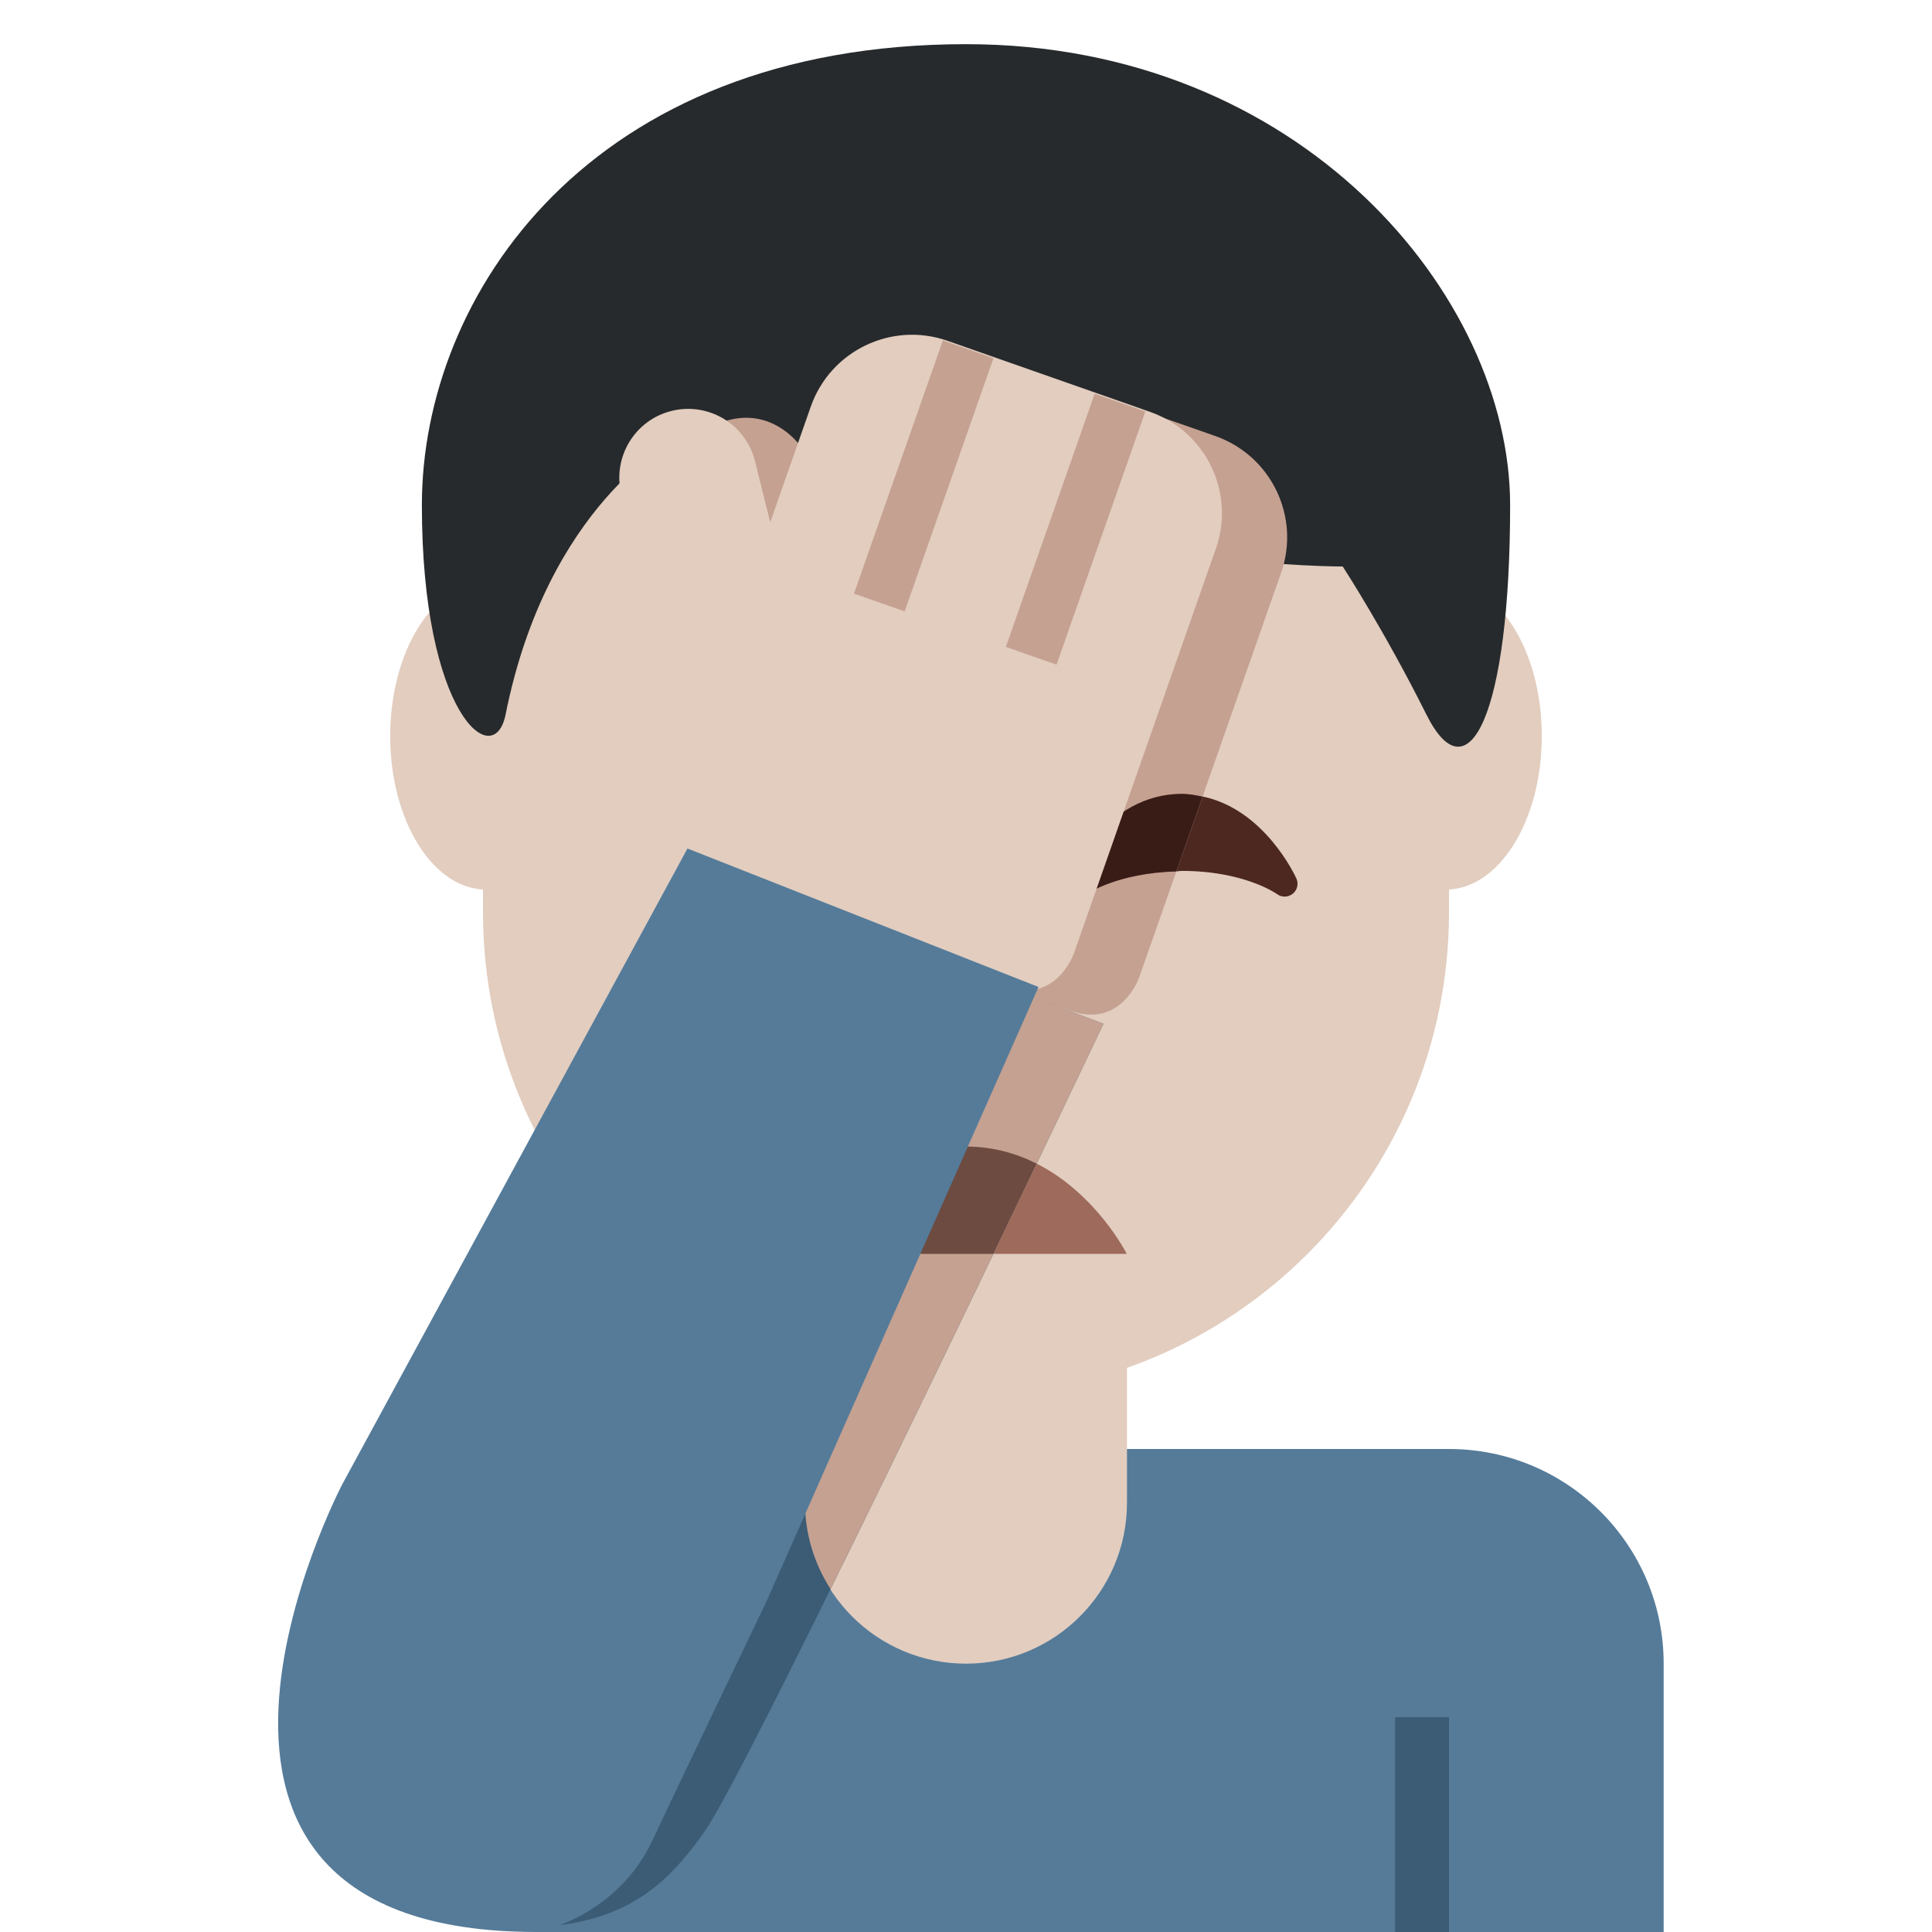 <svg viewBox="0 0 36 36" xmlns="http://www.w3.org/2000/svg"><path fill="#557b99" d="M27 27H10v9h21v-5c0-2.209-1.791-4-4-4z" /><path fill="#3c5c75" d="M26 32h1v4h-1z" /><path fill="#e2cdbf" d="M9 5.938V17c0 4.971 4.029 9 9 9s9-4.029 9-9V6.25L9 5.938z" /><path fill="#9e6a5b" d="M19 19.5h-2c-.276 0-.5-.224-.5-.5s.224-.5.5-.5h2c.276 0 .5.224.5.5s-.224.5-.5.5z" /><path fill="#e2cdbf" d="M10.847 13.715c0 1.58-.8 2.861-1.788 2.861s-1.788-1.281-1.788-2.861c0-1.58.801-2.861 1.788-2.861s1.788 1.281 1.788 2.861zm17.882 0c0 1.58-.8 2.861-1.788 2.861s-1.788-1.281-1.788-2.861c0-1.58.8-2.861 1.788-2.861s1.788 1.281 1.788 2.861z" /><path fill="#272a2c" d="M18 .823c-7.019 0-10.139 4.684-10.139 8.588 0 3.903 1.343 4.986 1.56 3.903.78-3.903 3.12-5.101 3.12-5.101 4.68 3.904 3.9.781 3.9.781 4.679 4.684 2.34 0 2.34 0 1.56 1.562 6.239 1.562 6.239 1.562s.78 1.198 1.559 2.759c.78 1.562 1.56 0 1.56-3.903 0-3.905-3.9-8.589-10.139-8.589z" /><path fill="#e2cdbf" d="M15 24v4c0 1.657 1.343 3 3 3s3-1.343 3-3v-4h-6z" /><path fill="#3c5c75" d="M18.734 18.386l1.827.691s-6.529 13.746-7.413 15.022c-.884 1.276-1.87 2.055-4.57 1.76l10.156-17.473zM26 32h1v4h-1z" /><path fill="#c5a191" d="M13.513 7.846c.945-.291 1.598.508 1.77 1.195l.284 1.14.756-2.155c.366-1.042 1.507-1.591 2.549-1.225l3.774 1.324c1.042.366 1.591 1.507 1.225 2.549l-2.648 7.549s-.331.944-1.275.613l-5.662-1.986-.613-1.275.345-.984-1.226-4.929c-.17-.688.044-1.607.721-1.816z" /><path fill="#4d2821" d="M24.157 16.371c-.026-.058-.596-1.288-1.747-1.529l-.49 1.395c.037-.001.063-.009.101-.009 1.162 0 1.76.422 1.774.432.042.032.093.047.143.047.053 0 .106-.018.149-.052.085-.067.114-.184.07-.284z" /><path fill="#3a1c17" d="M22.021 14.792c-1.417 0-2.107 1.515-2.136 1.58-.044.099-.016.215.069.283.084.068.204.07.292.007.005-.004.578-.397 1.673-.423l.49-1.395c-.124-.027-.25-.052-.388-.052z" /><path fill="#9e6a5b" d="M20.995 23.364s-.56-1.117-1.678-1.681c-.246.514-.516 1.078-.807 1.681h2.485z" /><path fill="#c5a191" d="M18.734 18.386l-1.9 3.234-1.024 1.744-1.16 1.974L15 28c0 .594.178 1.144.476 1.61.98-1.986 2.097-4.295 3.035-6.246l.807-1.681c.741-1.547 1.244-2.606 1.244-2.606l-1.828-.691z" /><path fill="#6d4b41" d="M19.317 21.683c-.377-.191-.818-.319-1.322-.319-.438 0-.819.107-1.161.256l-1.024 1.744h2.701l.806-1.681z" /><path fill="#e2cdbf" d="M12.513 7.657c.687-.171 1.383.248 1.555.934l.284 1.14.756-2.155c.366-1.042 1.507-1.591 2.549-1.225l3.774 1.324c1.042.366 1.591 1.507 1.225 2.549l-2.648 7.549s-.331.944-1.275.613L13.072 16.4l-.613-1.275.345-.984-1.226-4.929c-.171-.688.248-1.385.935-1.555z" /><path fill="#c5a191" d="M18.743 12.054l1.655-4.718.944.331-1.655 4.718zm-2.83-.993l1.656-4.718.943.331-1.655 4.718z" /><path fill="#557b99" d="M14.278 29.85s-1.719 3.579-2.107 4.416C11.484 35.75 10 36 10 36c-8 0-3.622-8.343-3.622-8.343l6.432-11.846 6.541 2.58-5.073 11.459z" /></svg>
